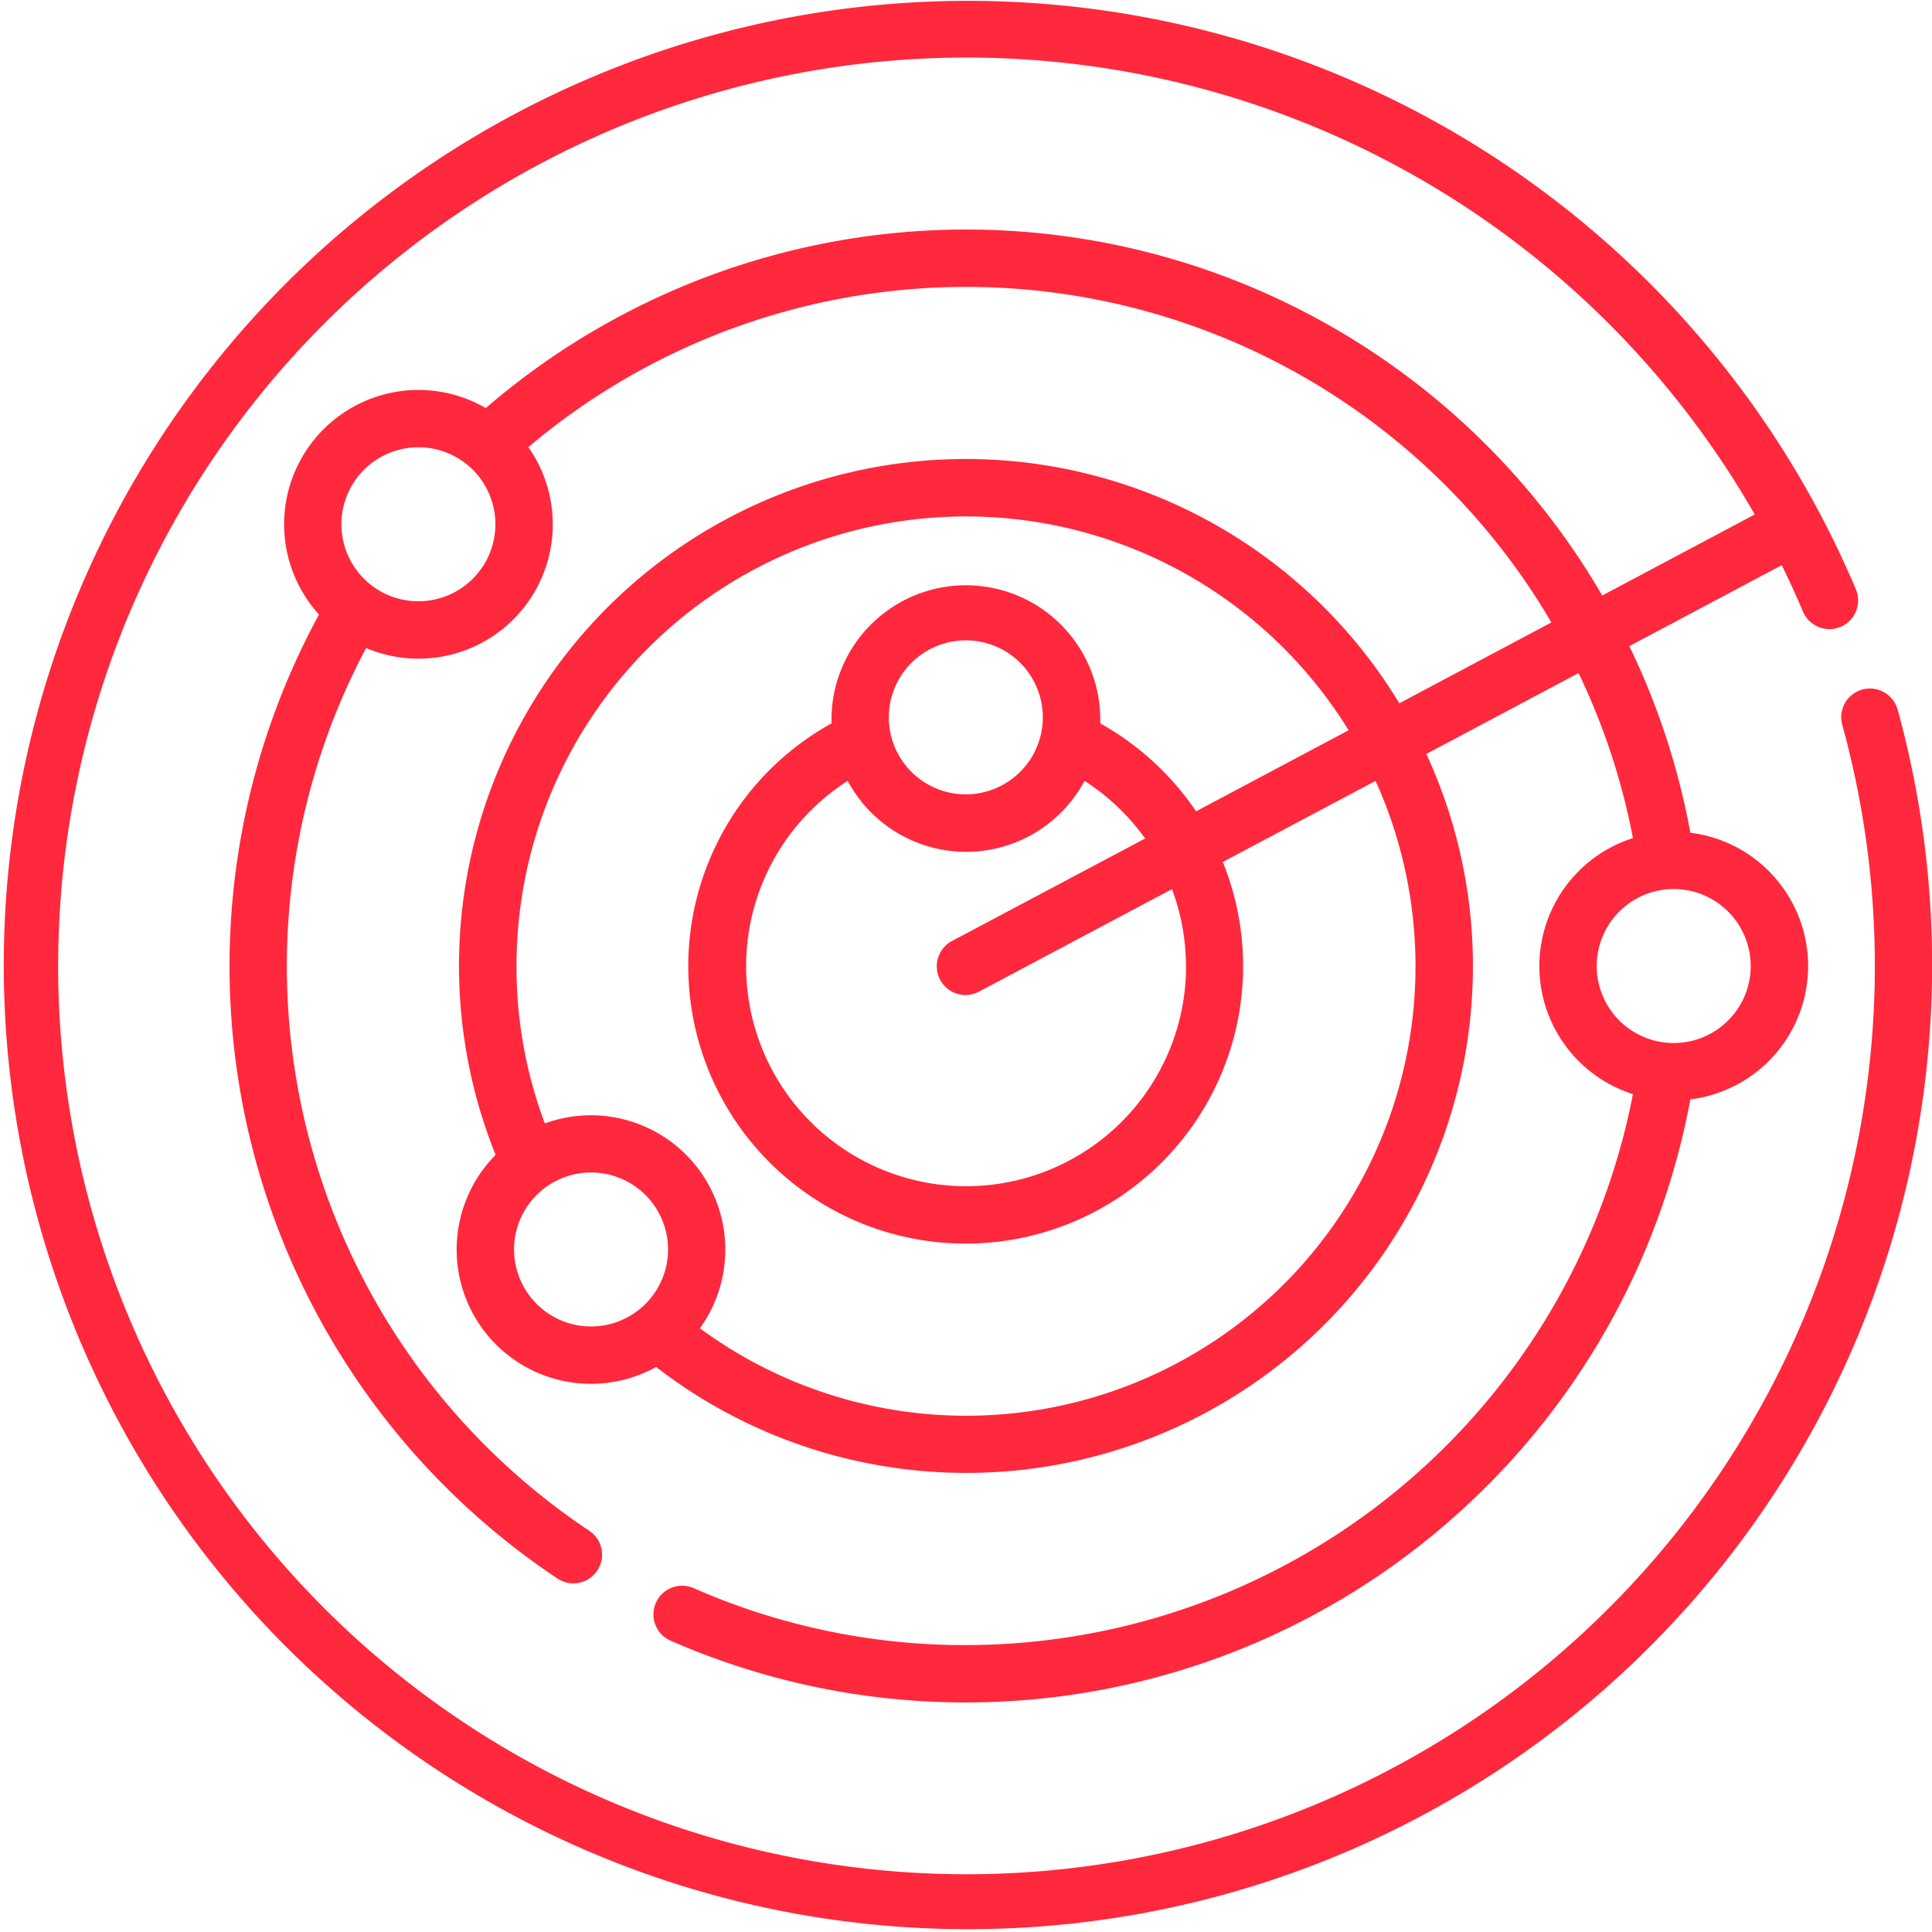 <svg xmlns="http://www.w3.org/2000/svg" width="47.999" height="48" viewBox="0 0 47.999 48">
  <g id="asset-discovery" transform="translate(-121 -4698)">
    <g id="technology" transform="translate(120.995 4698)">
      <path id="Path_3742" data-name="Path 3742" d="M47.143,17.608a.713.713,0,0,0-1.374.379A22.567,22.567,0,1,1,43.6,12.782l-3.789,2.013a18.277,18.277,0,0,0-27.737-4.657A3.337,3.337,0,0,0,7.93,15.268a18.279,18.279,0,0,0,5.915,23.943.713.713,0,1,0,.793-1.185A16.85,16.85,0,0,1,9.1,16.1a3.337,3.337,0,0,0,4.031-4.992,16.85,16.85,0,0,1,25.417,4.356L34.77,17.473a12.591,12.591,0,0,0-22.452,11.22,3.337,3.337,0,0,0,3.988,5.268,12.589,12.589,0,0,0,19.135-15.23l3.782-2.009a16.681,16.681,0,0,1,1.351,4.1,3.338,3.338,0,0,0,0,6.361A16.9,16.9,0,0,1,24,40.871a16.713,16.713,0,0,1-6.75-1.41.713.713,0,1,0-.572,1.306,18.275,18.275,0,0,0,19.312-2.957A18.318,18.318,0,0,0,42,27.313a3.338,3.338,0,0,0,0-6.625,18.1,18.1,0,0,0-1.516-4.635l3.787-2.012q.279.567.528,1.154a.713.713,0,0,0,1.313-.557,23.954,23.954,0,1,0,1.033,2.97ZM10.4,14.938a1.913,1.913,0,1,1,1.913-1.913A1.915,1.915,0,0,1,10.4,14.938ZM43.5,24a1.913,1.913,0,1,1-1.913-1.913A1.915,1.915,0,0,1,43.5,24ZM12.776,31.042a1.913,1.913,0,1,1,1.913,1.913A1.915,1.915,0,0,1,12.776,31.042ZM35.172,24a11.162,11.162,0,0,1-17.779,9,3.338,3.338,0,0,0-3.852-5.089A11.062,11.062,0,0,1,12.837,24a11.165,11.165,0,0,1,20.673-5.857l-3.79,2.014a6.967,6.967,0,0,0-2.38-2.185c0-.05,0-.1,0-.15a3.339,3.339,0,0,0-6.677,0c0,.05,0,.1,0,.15a6.892,6.892,0,1,0,9.721,3.443L34.18,19.4a11.178,11.178,0,0,1,.992,4.6Zm-5.7,0a5.465,5.465,0,1,1-8.407-4.6,3.337,3.337,0,0,0,5.885,0,5.535,5.535,0,0,1,1.505,1.432L23.67,23.371a.713.713,0,1,0,.669,1.259l4.783-2.541A5.472,5.472,0,0,1,29.469,24ZM24,19.735a1.913,1.913,0,1,1,1.913-1.913A1.915,1.915,0,0,1,24,19.735Z" transform="translate(0)" fill="#ff283c"/>
    </g>
  </g>
</svg>
